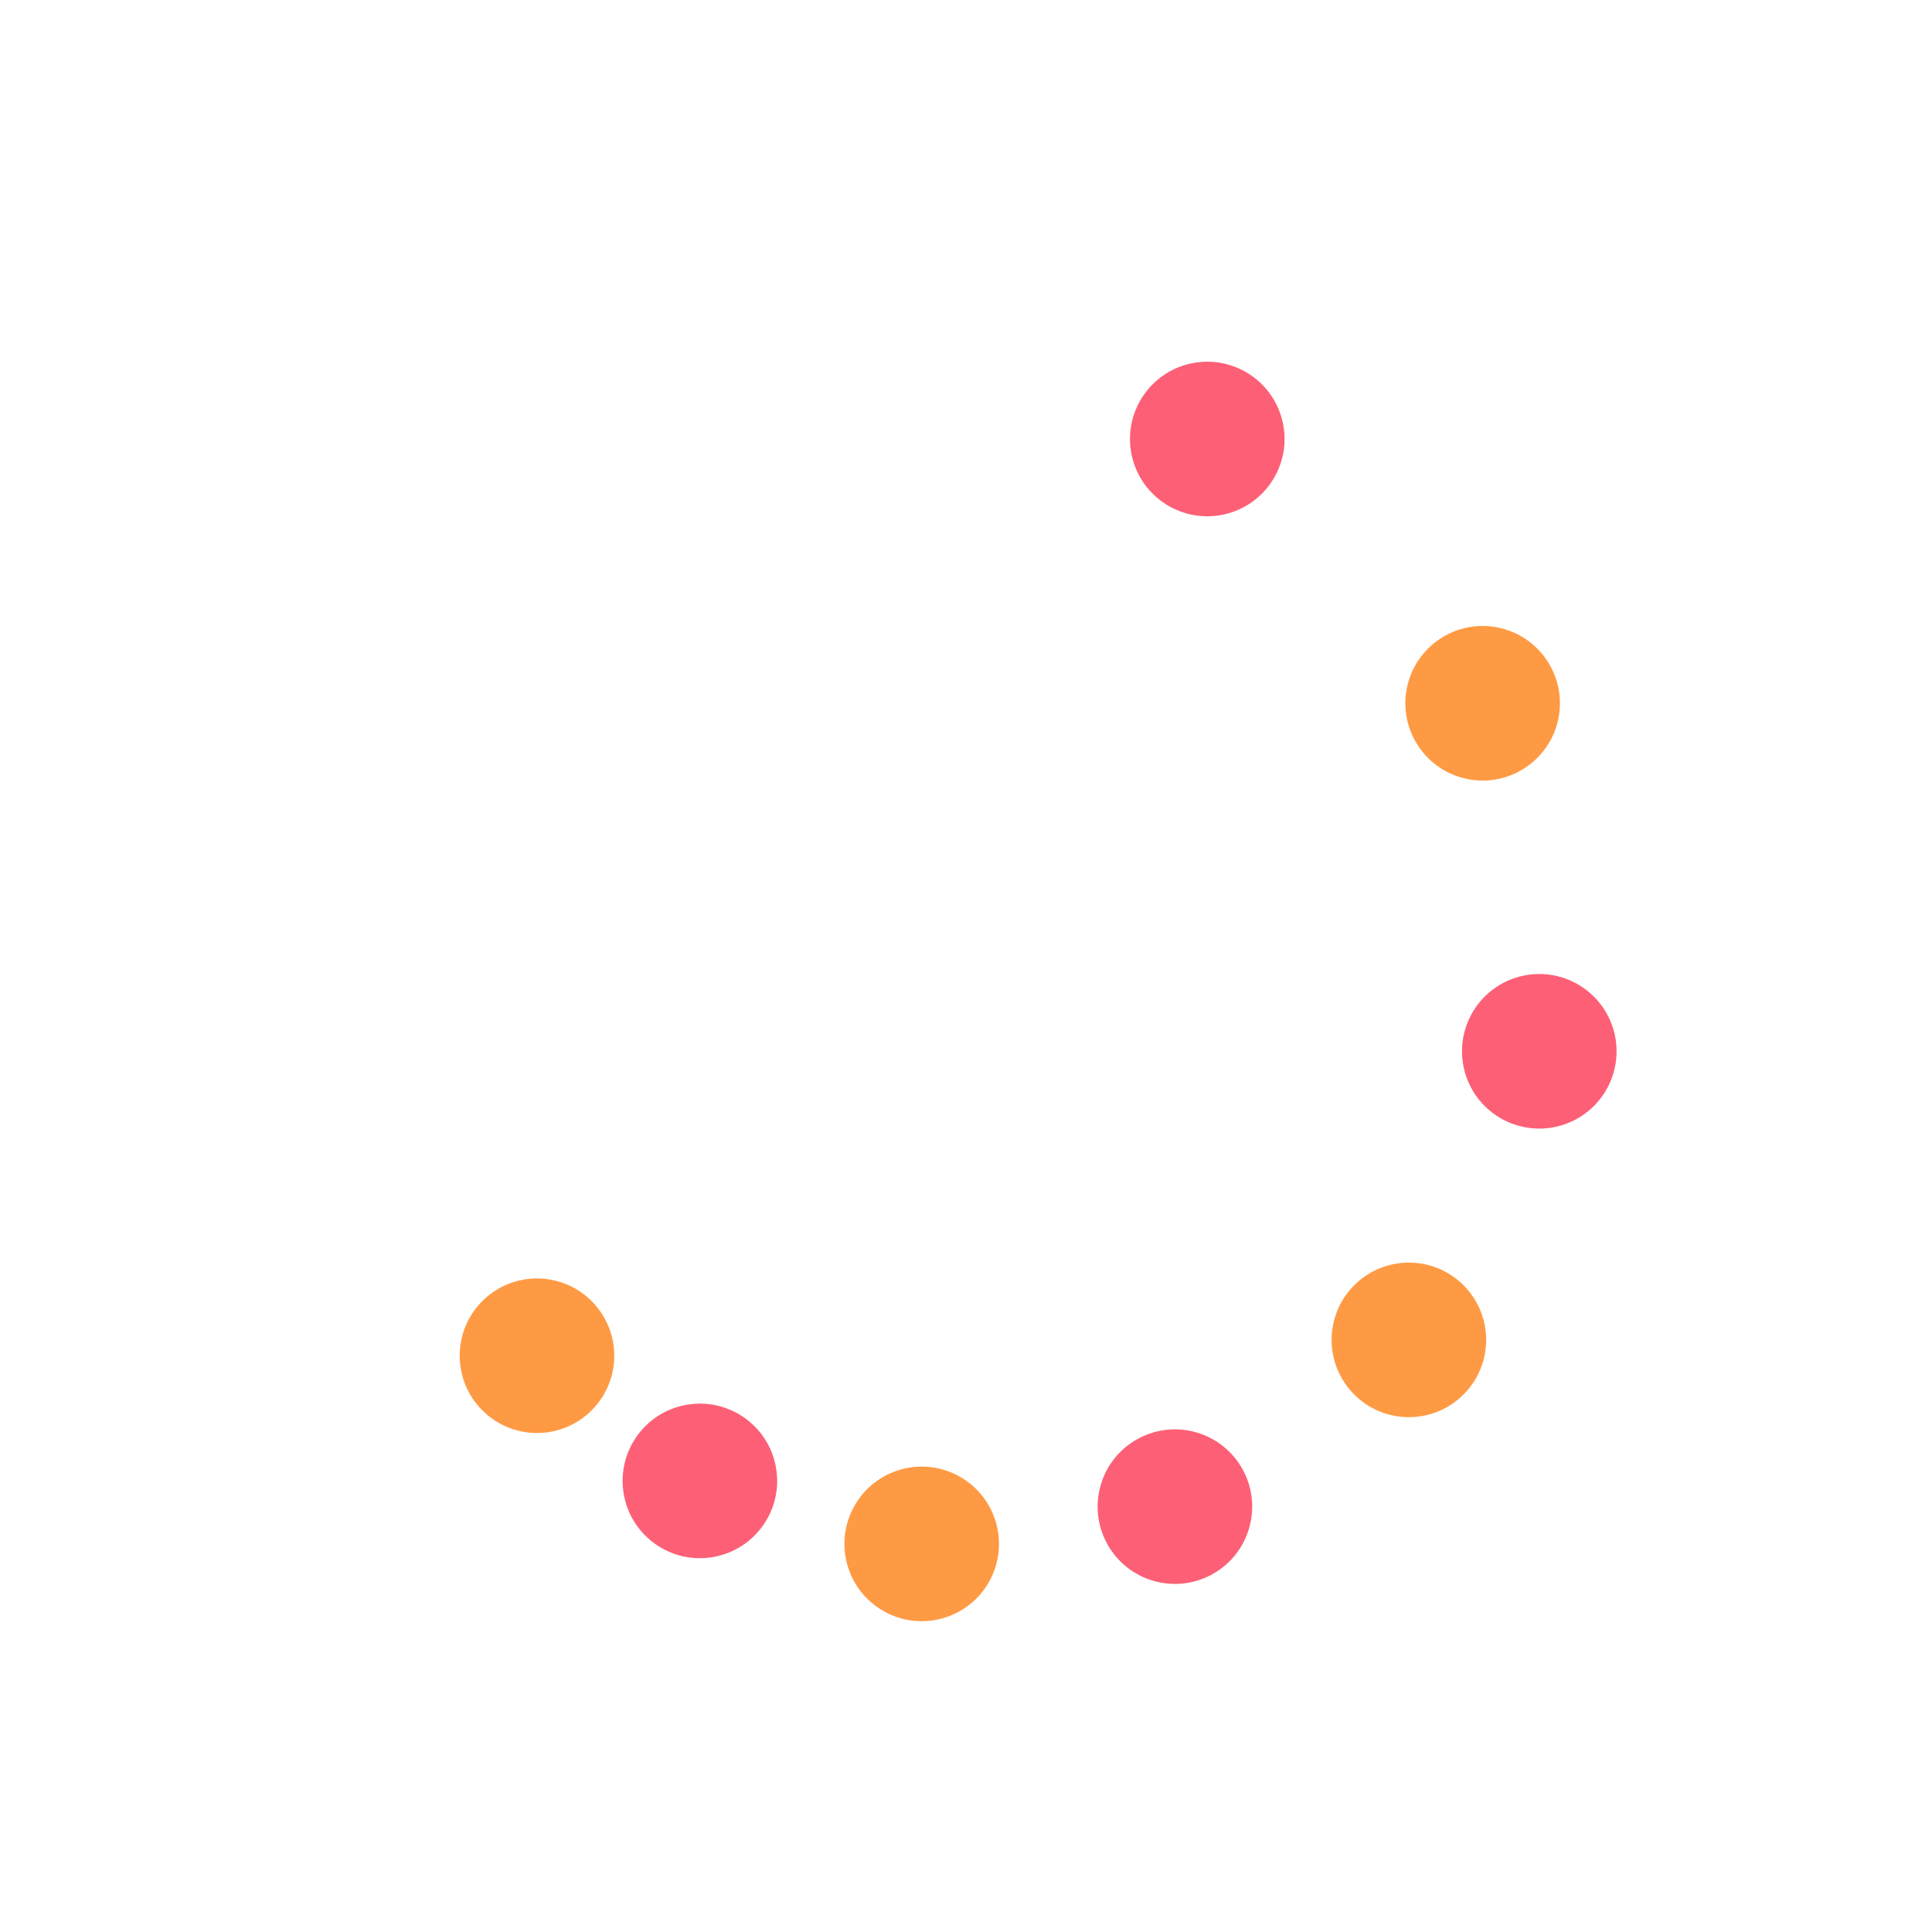 <svg xmlns="http://www.w3.org/2000/svg" width="100%" height="100%" viewBox="0 0 100 100" preserveAspectRatio="xMidYMid"><circle cx="73.801" cy="68.263" fill="#fd6076" r="4" transform="rotate(257.099 50 50)"><animateTransform attributeName="transform" type="rotate" calcMode="spline" values="0 50 50;360 50 50" times="0;1" keySplines="0.5 0 0.5 1" repeatCount="indefinite" dur="1.5s" begin="0s"/></circle><circle cx="68.263" cy="73.801" fill="#ff9a44" r="4" transform="rotate(280.545 50 50)"><animateTransform attributeName="transform" type="rotate" calcMode="spline" values="0 50 50;360 50 50" times="0;1" keySplines="0.5 0 0.5 1" repeatCount="indefinite" dur="1.5s" begin="-0.062s"/></circle><circle cx="61.481" cy="77.716" fill="#fd6076" r="4" transform="rotate(300.965 50 50)"><animateTransform attributeName="transform" type="rotate" calcMode="spline" values="0 50 50;360 50 50" times="0;1" keySplines="0.5 0 0.5 1" repeatCount="indefinite" dur="1.5s" begin="-0.125s"/></circle><circle cx="53.916" cy="79.743" fill="#ff9a44" r="4" transform="rotate(317.673 50 50)"><animateTransform attributeName="transform" type="rotate" calcMode="spline" values="0 50 50;360 50 50" times="0;1" keySplines="0.5 0 0.5 1" repeatCount="indefinite" dur="1.5s" begin="-0.187s"/></circle><circle cx="46.084" cy="79.743" fill="#fd6076" r="4" transform="rotate(331.372 50 50)"><animateTransform attributeName="transform" type="rotate" calcMode="spline" values="0 50 50;360 50 50" times="0;1" keySplines="0.5 0 0.5 1" repeatCount="indefinite" dur="1.5s" begin="-0.25s"/></circle><circle cx="38.519" cy="77.716" fill="#ff9a44" r="4" transform="rotate(341.881 50 50)"><animateTransform attributeName="transform" type="rotate" calcMode="spline" values="0 50 50;360 50 50" times="0;1" keySplines="0.5 0 0.5 1" repeatCount="indefinite" dur="1.5s" begin="-0.312s"/></circle><circle cx="31.737" cy="73.801" fill="#fd6076" r="4" transform="rotate(349.831 50 50)"><animateTransform attributeName="transform" type="rotate" calcMode="spline" values="0 50 50;360 50 50" times="0;1" keySplines="0.5 0 0.5 1" repeatCount="indefinite" dur="1.5s" begin="-0.375s"/></circle><circle cx="26.199" cy="68.263" fill="#ff9a44" r="4" transform="rotate(355.248 50 50)"><animateTransform attributeName="transform" type="rotate" calcMode="spline" values="0 50 50;360 50 50" times="0;1" keySplines="0.5 0 0.5 1" repeatCount="indefinite" dur="1.5s" begin="-0.437s"/></circle><animateTransform attributeName="transform" type="rotate" calcMode="spline" values="0 50 50;0 50 50" times="0;1" keySplines="0.5 0 0.5 1" repeatCount="indefinite" dur="1.5s"/></svg>